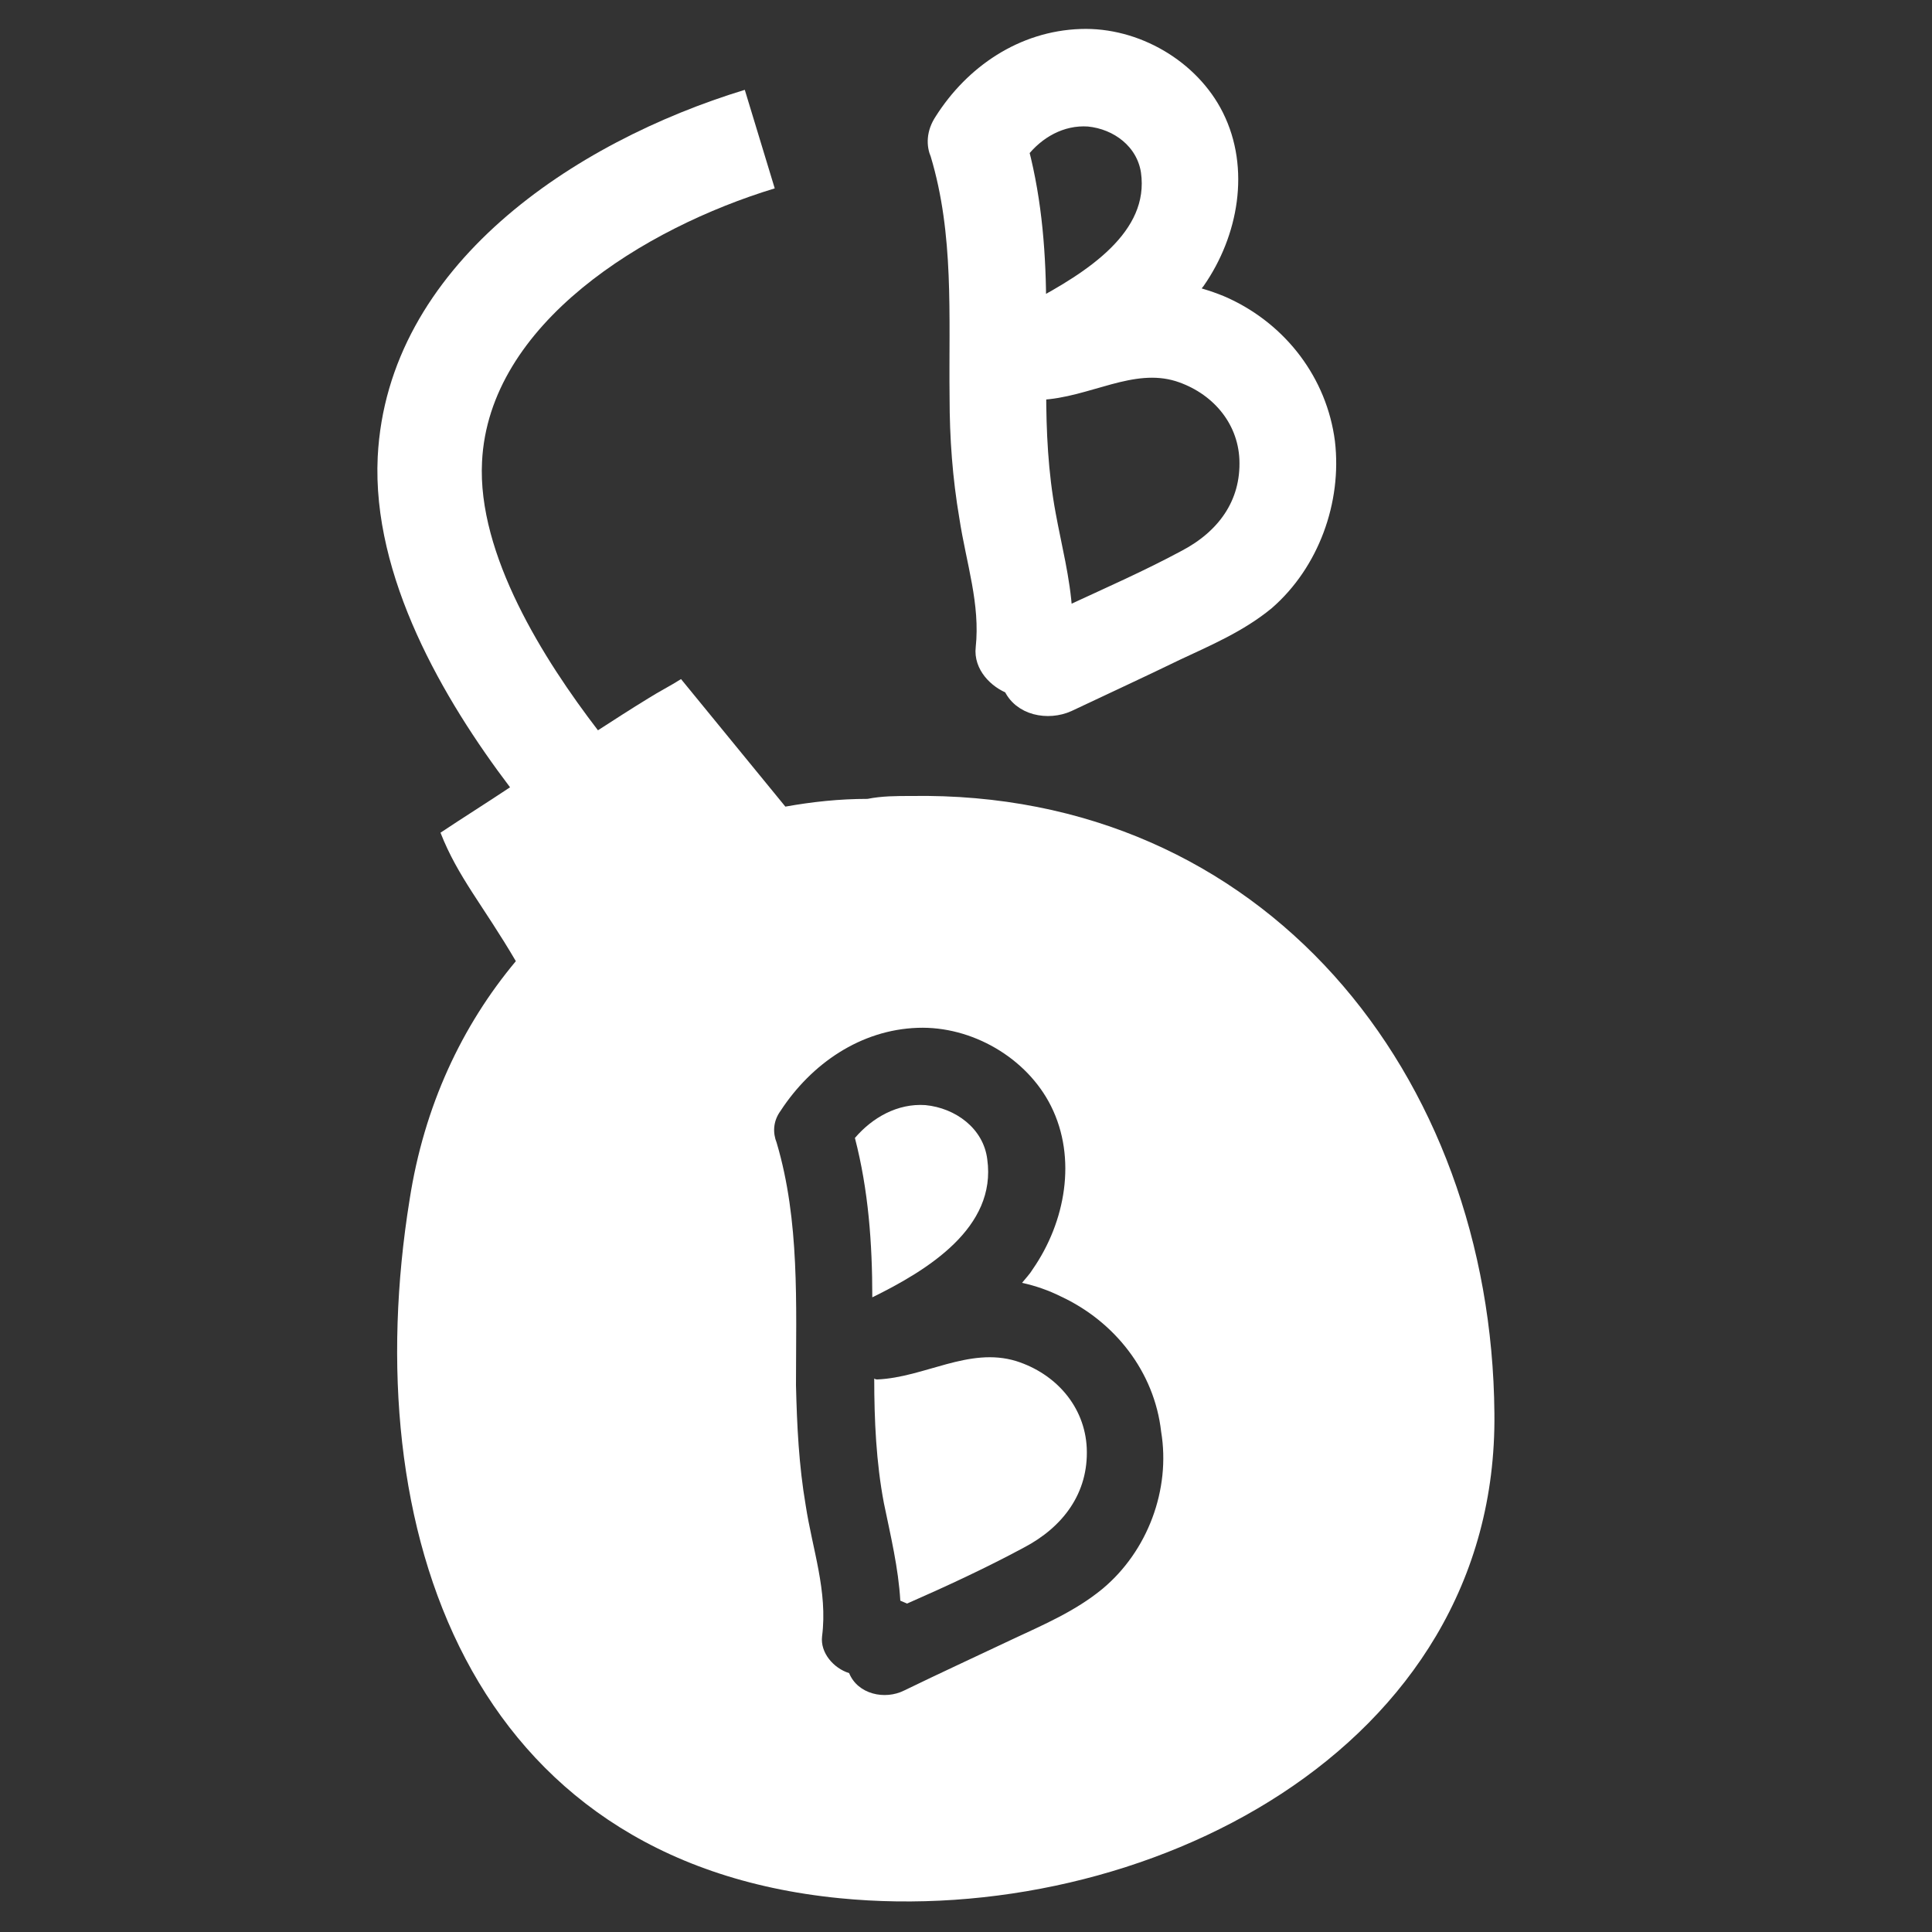 <?xml version="1.0" encoding="UTF-8"?>
<svg id="Layer_1" xmlns="http://www.w3.org/2000/svg" version="1.1" viewBox="0 0 200 200">
  <rect x="0" y="0" width="200" height="200" fill="#333333" stroke="none"/>
  <!-- Generator: Adobe Illustrator 29.7.1, SVG Export Plug-In . SVG Version: 2.1.1 Build 8)  -->
  <defs>
    <style>
      .st0, .st1 {
        fill: #fff;
      }

      .st1 {
        stroke: #fff;
        stroke-miterlimit: 10;
        stroke-width: 2px;
      }
    </style>
  </defs>
  <path class="st1" d="M137.2,45.8c-.8-6.2-4.8-11.4-10.4-14-1.3-.6-2.7-1-4.1-1.4.4-.5.7-.9,1.1-1.4,3.4-4.9,4.6-11.5,1.9-16.9-2.5-5-8.2-8.3-13.8-8.1-6,.2-11.1,3.7-14.2,8.6-.8,1.2-.8,2.4-.4,3.3h0c2.5,8.3,1.9,16.8,2,25.2,0,4.2.3,8.3,1,12.4.7,4.6,2.2,8.9,1.7,13.6-.2,1.7,1.2,3.2,2.8,3.8.9,2.2,3.7,2.7,5.7,1.8,3.8-1.8,7.5-3.5,11.2-5.3,3.2-1.5,6.5-2.9,9.3-5.2,4.6-4,6.9-10.4,6.2-16.4ZM112.7,12.1c3.1.3,5.9,2.4,6.4,5.6,1,7-6.2,11.4-11.8,14.4,0-5.6-.4-11.1-1.8-16.5,1.7-2.2,4.3-3.7,7.2-3.5ZM122.8,57.9c-3.9,2.1-8,3.9-12.1,5.8-.2,0-.5-.2-.7-.3-.2-3.4-1.1-6.8-1.7-10.1-.8-4.3-1-8.6-1-12.9,0,0,.2,0,.3,0,4.9-.2,9.5-3.4,14.4-1.9,4.1,1.3,7.1,4.7,7.3,9,.2,4.8-2.5,8.3-6.5,10.4Z"/>
  <g>
    <path class="st0" d="M102.2,120c-.4-3.2-3.3-5.3-6.4-5.6-2.9-.2-5.5,1.3-7.3,3.4,1.4,5.4,1.8,10.9,1.8,16.5,5.7-2.8,12.9-7.2,11.9-14.3Z"/>
    <path class="st0" d="M105.2,140.9c-4.9-1.5-9.5,1.7-14.4,1.9,0,0-.2,0-.3-.1,0,4.3.2,8.7,1,12.9.7,3.4,1.5,6.7,1.7,10.1.2.1.5.2.7.3,4.1-1.8,8.2-3.7,12.1-5.8,4-2.1,6.7-5.6,6.5-10.3-.2-4.3-3.2-7.7-7.3-9Z"/>
    <path class="st0" d="M94.3,82.4c-1.5,0-3,0-4.5.3-2.9,0-5.7.3-8.5.8l-10.8-13.2c-1.1.7-2.3,1.3-3.4,2-1.8,1.1-3.5,2.2-5.2,3.3-5.6-7.3-12.5-18.2-12-27.8.7-14.3,16.8-24.2,30.3-28.3l-3.1-10.2c-17.7,5.4-37,18.2-38,38-.6,12.4,6.8,25.1,13.7,34.2-2.4,1.6-4.8,3.1-7.2,4.7,1.8,4.6,4.4,7.5,7.8,13.3-5.6,6.7-9.5,15-11,24.7-5.5,34.1,6.1,68.5,44.5,72.3,31.2,3.1,68.2-15.2,67.8-50.2-.3-35.1-23.9-64.5-60.4-63.9ZM114.1,164.5c-2.8,2.3-6.1,3.7-9.3,5.2-3.8,1.8-7.5,3.5-11.2,5.3-2,1-4.8.4-5.7-1.8-1.6-.5-3-2.1-2.8-3.8.6-4.7-1-9-1.7-13.6-.7-4.1-.9-8.2-1-12.4,0-8.4.4-17-2-25.1h0c-.4-1-.4-2.2.4-3.3,3.2-4.9,8.3-8.4,14.2-8.6,5.6-.2,11.3,3.1,13.8,8.1,2.7,5.4,1.5,12-1.9,16.9-.3.5-.7.9-1.1,1.4,1.4.3,2.8.8,4,1.4,5.6,2.6,9.7,7.8,10.4,14,1,6-1.4,12.4-6.1,16.3Z"/>
  </g>
</svg>